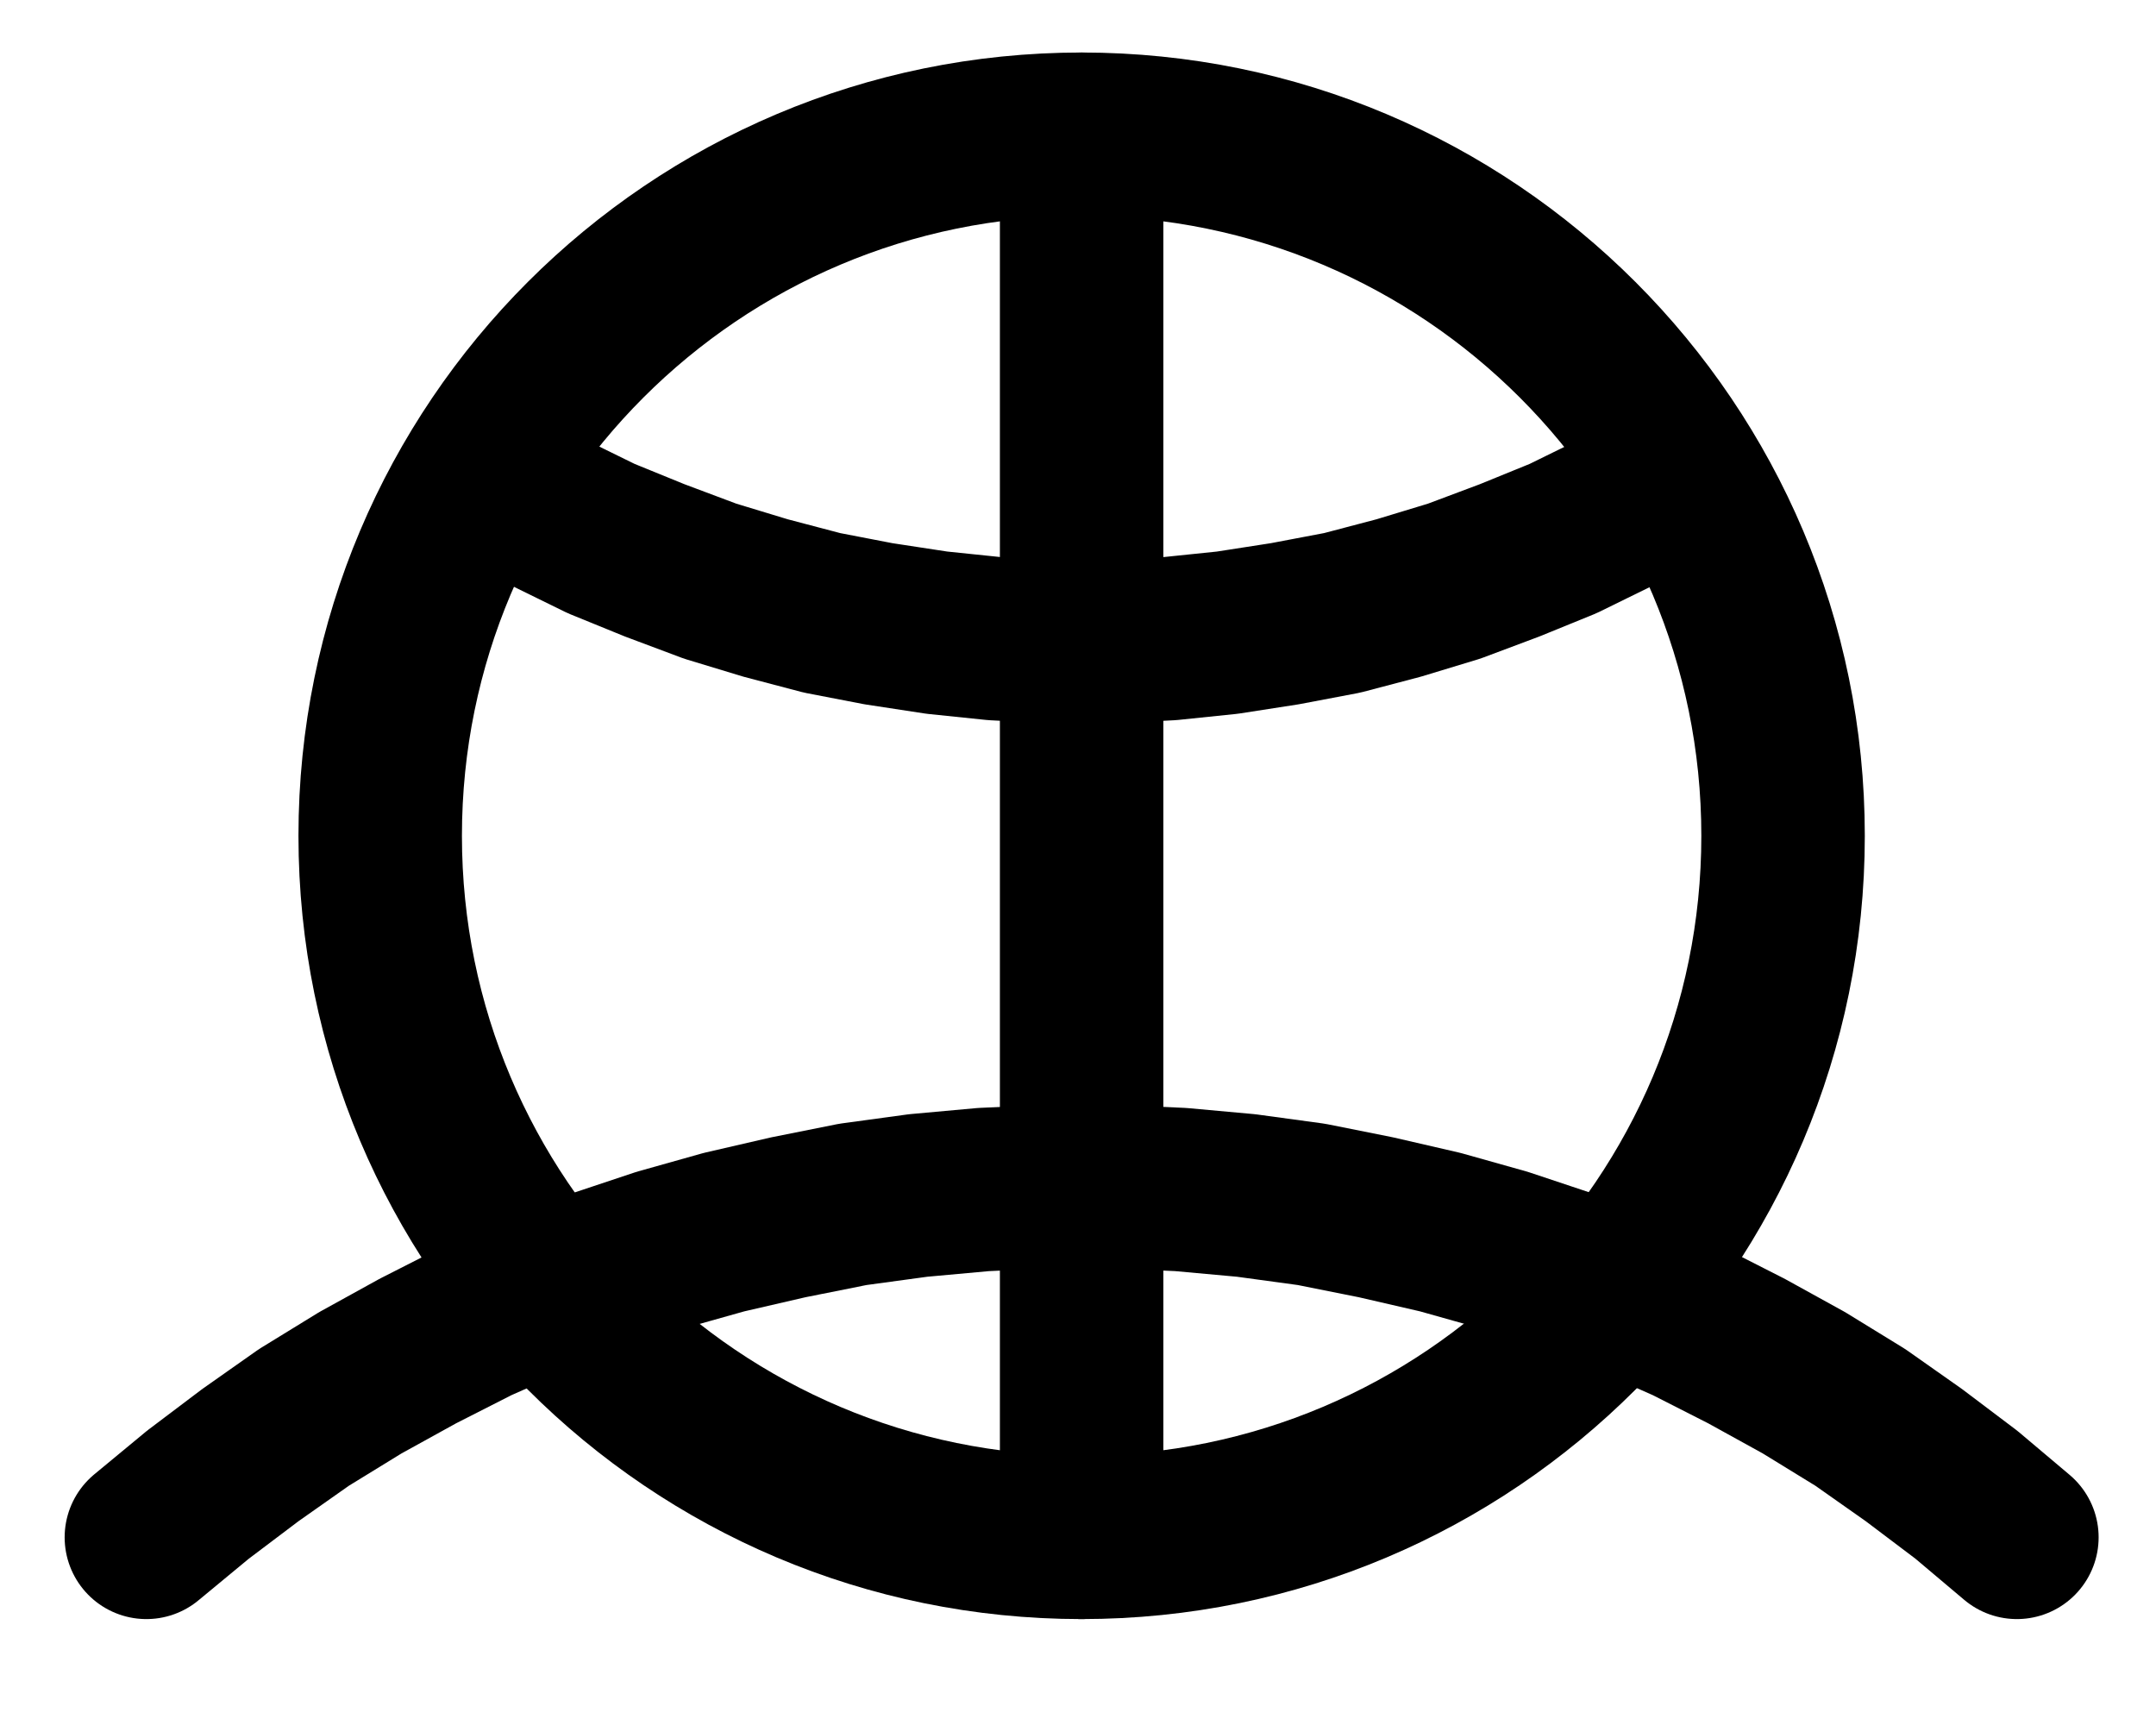 <?xml version="1.0" encoding="UTF-8" standalone="no"?>
<!-- Created with Inkscape (http://www.inkscape.org/) -->

<svg
   version="1.1"
   id="svg1"
   width="348.187"
   height="277.627"
   viewBox="0 0 348.187 277.627"
   sodipodi:docname="Crystallus11.pdf"
   xmlns:inkscape="http://www.inkscape.org/namespaces/inkscape"
   xmlns:sodipodi="http://sodipodi.sourceforge.net/DTD/sodipodi-0.dtd"
   xmlns="http://www.w3.org/2000/svg"
   xmlns:svg="http://www.w3.org/2000/svg">
  <defs
     id="defs1">
    <clipPath
       clipPathUnits="userSpaceOnUse"
       id="clipPath2">
      <path
         d="M 0,0.16 V 1122.56 H 793.6 V 0.16 Z"
         transform="translate(-466.72,-448.64)"
         clip-rule="evenodd"
         id="path2" />
    </clipPath>
    <clipPath
       clipPathUnits="userSpaceOnUse"
       id="clipPath4">
      <path
         d="M 0,0.16 V 1122.56 H 793.6 V 0.16 Z"
         clip-rule="evenodd"
         id="path4" />
    </clipPath>
    <clipPath
       clipPathUnits="userSpaceOnUse"
       id="clipPath6">
      <path
         d="M 0,0.16 V 1122.56 H 793.6 V 0.16 Z"
         transform="translate(-259.04,-392)"
         clip-rule="evenodd"
         id="path6" />
    </clipPath>
    <clipPath
       clipPathUnits="userSpaceOnUse"
       id="clipPath8">
      <path
         d="M 0,0.16 V 1122.56 H 793.6 V 0.16 Z"
         transform="translate(-504.48,-561.92)"
         clip-rule="evenodd"
         id="path8" />
    </clipPath>
  </defs>
  <sodipodi:namedview
     id="namedview1"
     pagecolor="#505050"
     bordercolor="#eeeeee"
     borderopacity="1"
     inkscape:showpageshadow="0"
     inkscape:pageopacity="0"
     inkscape:pagecheckerboard="0"
     inkscape:deskcolor="#505050">
    <inkscape:page
       x="0"
       y="0"
       inkscape:label="1"
       id="page1"
       width="348.187"
       height="277.627"
       margin="0"
       bleed="0" />
  </sodipodi:namedview>
  <g
     id="g1"
     inkscape:groupmode="layer"
     inkscape:label="1">
    <path
       id="path1"
       d="m 0,0 c 0,-62.56 -50.71,-113.28 -113.28,-113.28 -62.57,0 -113.28,50.72 -113.28,113.28 0,62.56 50.71,113.28 113.28,113.28 C -50.71,113.28 0,62.56 0,0 Z"
       style="fill:none;stroke:#000000;stroke-width:26.4;stroke-linecap:round;stroke-linejoin:round;stroke-miterlimit:10;stroke-dasharray:none;stroke-opacity:1"
       transform="translate(287.96,134.96)"
       clip-path="url(#clipPath2)" />
    <path
       id="path3"
       d="M 353.44,335.36 V 561.92"
       style="fill:none;stroke:#000000;stroke-width:26.4;stroke-linecap:round;stroke-linejoin:round;stroke-miterlimit:10;stroke-dasharray:none;stroke-opacity:1"
       transform="translate(-178.76,-313.68)"
       clip-path="url(#clipPath4)" />
    <path
       id="path5"
       d="m 0,0 8.32,4.48 8.48,4.16 8.64,3.52 8.96,3.36 8.96,2.72 L 52.48,20.64 61.6,22.4 l 9.44,1.44 9.28,0.96 9.44,0.48 h 9.44 L 108.64,24.8 117.92,23.84 127.2,22.4 136.48,20.64 145.6,18.24 154.56,15.52 163.52,12.16 172.16,8.64 180.64,4.48 188.8,0"
       style="fill:none;stroke:#000000;stroke-width:26.4;stroke-linecap:round;stroke-linejoin:round;stroke-miterlimit:10;stroke-dasharray:none;stroke-opacity:1"
       transform="translate(80.28,78.32)"
       clip-path="url(#clipPath6)" />
    <path
       id="path7"
       d="m 0,0 -8.16,-6.88 -8.48,-6.4 -8.64,-6.08 -9.12,-5.6 L -43.68,-30.08 l -9.44,-4.8 -9.76,-4.32 -9.92,-3.84 -10.08,-3.36 -10.24,-2.88 L -103.52,-51.68 l -10.4,-2.08 -10.56,-1.44 -10.56,-0.96 -10.56,-0.48 h -10.72 L -166.88,-56.16 l -10.56,0.96 -10.56,1.44 -10.4,2.08 -10.4,2.4 -10.24,2.88 -10.08,3.36 -9.92,3.84 -9.76,4.32 -9.44,4.8 -9.28,5.12 -9.12,5.6 -8.64,6.08 -8.48,6.4 -8.32,6.88"
       style="fill:none;stroke:#000000;stroke-width:26.4;stroke-linecap:round;stroke-linejoin:round;stroke-miterlimit:10;stroke-dasharray:none;stroke-opacity:1"
       transform="translate(325.72,248.24)"
       clip-path="url(#clipPath8)" />
  </g>
</svg>
